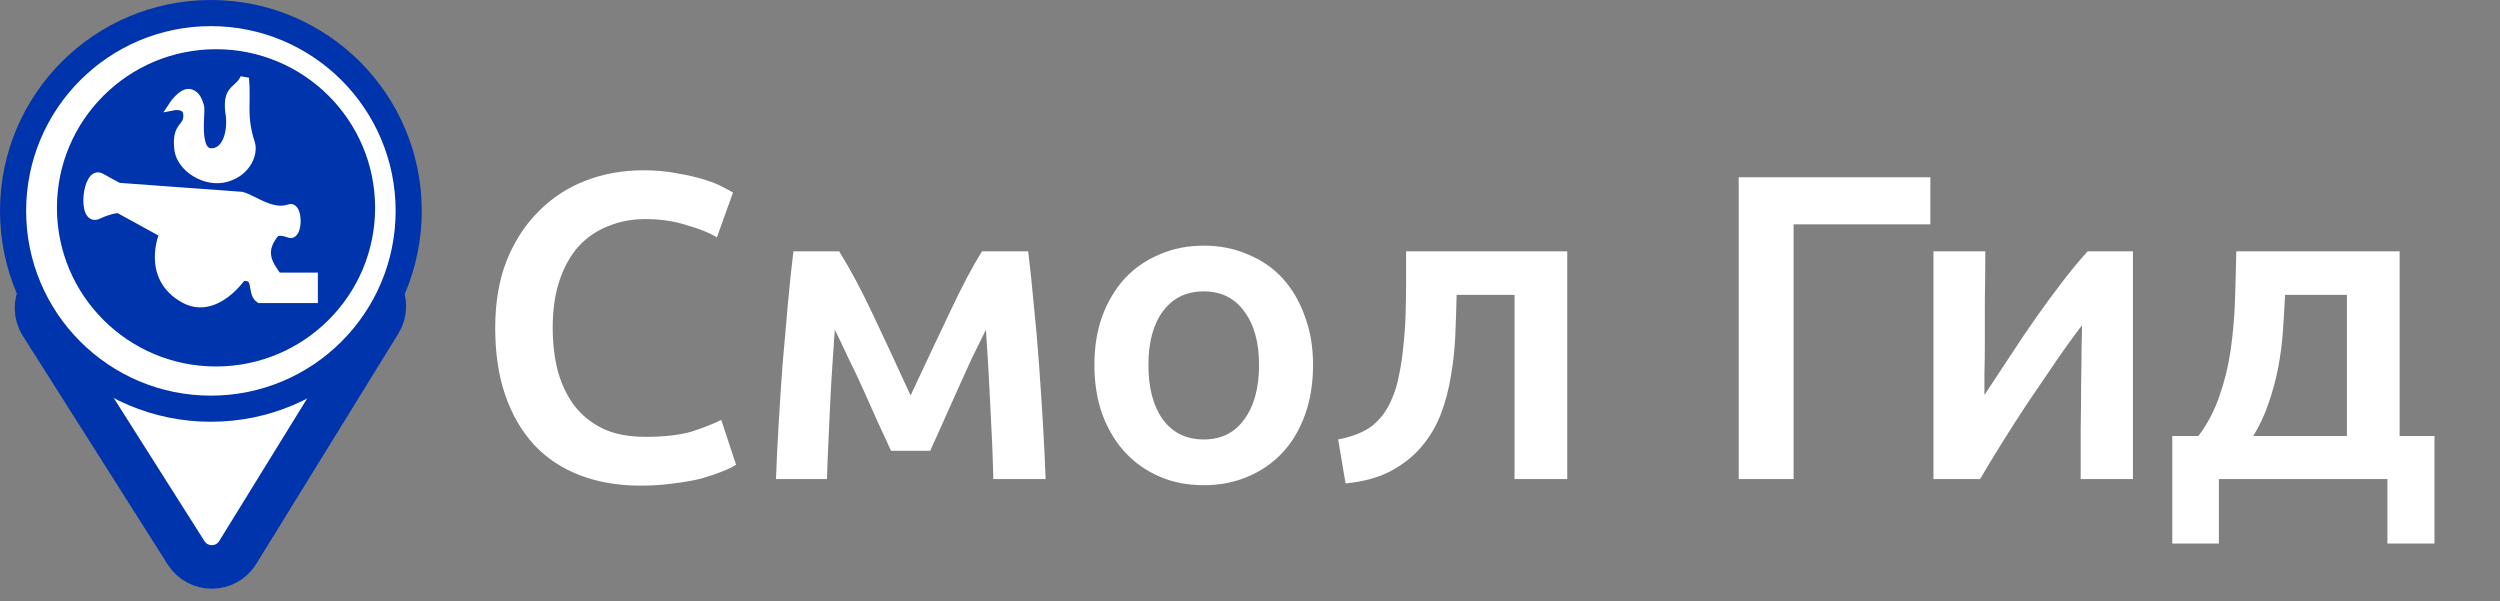 <svg width="287" height="69" viewBox="0 0 287 69" fill="none" xmlns="http://www.w3.org/2000/svg">
<rect x="0" y="0" width="287" height="69" fill="#808080" stroke="none"/>
<path d="M4.739 37.232L21.359 63.457C22.743 65.641 25.936 65.621 27.294 63.421L43.597 36.994C45.041 34.654 43.347 31.64 40.597 31.657L7.674 31.858C4.925 31.875 3.267 34.91 4.739 37.232Z" fill="white" stroke="#0034AC" stroke-width="5"/>
<circle cx="24.209" cy="24.209" r="22.709" fill="white" stroke="#0034AC" stroke-width="3"/>
<path d="M42.562 23.86C42.562 33.641 34.611 41.572 24.799 41.572C14.987 41.572 7.035 33.641 7.035 23.86C7.035 14.08 14.987 6.149 24.799 6.149C34.611 6.149 42.562 14.08 42.562 23.86Z" fill="#0034AC" stroke="#0034AC"/>
<path d="M21.16 34.294C16.619 31.797 18.799 26.801 18.799 26.801L13.592 23.947C13.592 23.947 12.666 23.985 11.233 24.66C9.354 25.546 9.959 19.453 11.577 20.378C12.238 20.756 13.592 21.484 13.592 21.484L27.739 22.519C29.115 22.876 31.178 24.66 33.242 23.947C34.269 23.591 34.269 27.156 33.242 26.801C32.48 26.538 31.866 26.444 31.522 26.801C29.803 28.942 30.834 30.369 31.866 31.797H35.992V34.294H29.803C28.771 33.581 29.803 31.44 27.739 31.797C27.739 31.797 24.699 36.241 21.16 34.294Z" fill="white"/>
<path d="M21.893 10.744C20.98 10.41 19.83 12.171 19.83 12.171C19.83 12.171 21.55 11.815 21.55 13.242C21.55 14.831 20.174 14.312 20.518 17.167C20.768 19.241 23.613 21.092 26.02 20.378C28.427 19.665 29.115 17.524 28.771 16.453C27.739 13.242 28.352 11.886 28.083 8.96C27.412 10.493 26.02 10.031 26.364 12.885C26.708 14.669 26.223 17.473 24.301 17.524C22.217 17.579 23.143 12.8 22.925 12.171C22.707 11.543 22.527 10.976 21.893 10.744Z" fill="white"/>
<path d="M21.16 34.294C16.619 31.797 18.799 26.801 18.799 26.801L13.592 23.947C13.592 23.947 12.666 23.985 11.233 24.66C9.354 25.546 9.959 19.453 11.577 20.378C12.238 20.756 13.592 21.484 13.592 21.484L27.739 22.519C29.115 22.876 31.178 24.66 33.242 23.947C34.269 23.591 34.269 27.156 33.242 26.801C32.48 26.538 31.866 26.444 31.522 26.801C29.803 28.942 30.834 30.369 31.866 31.797H35.992V34.294H29.803C28.771 33.581 29.803 31.44 27.739 31.797C27.739 31.797 24.699 36.241 21.16 34.294Z" stroke="white"/>
<path d="M21.893 10.744C20.98 10.41 19.83 12.171 19.83 12.171C19.83 12.171 21.55 11.815 21.55 13.242C21.55 14.831 20.174 14.312 20.518 17.167C20.768 19.241 23.613 21.092 26.02 20.378C28.427 19.665 29.115 17.524 28.771 16.453C27.739 13.242 28.352 11.886 28.083 8.96C27.412 10.493 26.02 10.031 26.364 12.885C26.708 14.669 26.223 17.473 24.301 17.524C22.217 17.579 23.143 12.8 22.925 12.171C22.707 11.543 22.527 10.976 21.893 10.744Z" stroke="white"/>
<path d="M73.55 55.75C70.95 55.75 68.617 55.35 66.55 54.55C64.483 53.75 62.733 52.583 61.3 51.05C59.867 49.483 58.767 47.583 58 45.35C57.233 43.117 56.85 40.55 56.85 37.65C56.85 34.75 57.283 32.183 58.15 29.95C59.05 27.717 60.267 25.833 61.8 24.3C63.333 22.733 65.133 21.55 67.2 20.75C69.267 19.95 71.483 19.55 73.85 19.55C75.283 19.55 76.583 19.667 77.75 19.9C78.917 20.1 79.933 20.333 80.8 20.6C81.667 20.867 82.383 21.15 82.95 21.45C83.517 21.75 83.917 21.967 84.15 22.1L82.3 27.25C81.5 26.75 80.35 26.283 78.85 25.85C77.383 25.383 75.783 25.15 74.05 25.15C72.55 25.15 71.15 25.417 69.85 25.95C68.55 26.45 67.417 27.217 66.45 28.25C65.517 29.283 64.783 30.583 64.25 32.15C63.717 33.717 63.45 35.533 63.45 37.6C63.45 39.433 63.65 41.117 64.05 42.65C64.483 44.183 65.133 45.517 66 46.65C66.867 47.75 67.967 48.617 69.3 49.25C70.633 49.85 72.233 50.15 74.1 50.15C76.333 50.15 78.15 49.933 79.55 49.5C80.95 49.033 82.033 48.6 82.8 48.2L84.5 53.35C84.1 53.617 83.55 53.883 82.85 54.15C82.183 54.417 81.383 54.683 80.45 54.95C79.517 55.183 78.467 55.367 77.3 55.5C76.133 55.667 74.883 55.75 73.55 55.75ZM95.835 37.85C95.735 39.25 95.635 40.717 95.535 42.25C95.435 43.75 95.351 45.25 95.285 46.75C95.218 48.25 95.151 49.7 95.085 51.1C95.018 52.5 94.968 53.8 94.935 55H89.085C89.151 53.067 89.251 50.983 89.385 48.75C89.518 46.483 89.668 44.2 89.835 41.9C90.035 39.567 90.235 37.283 90.435 35.05C90.635 32.817 90.851 30.75 91.085 28.85H96.335C97.601 30.883 98.885 33.283 100.185 36.05C101.485 38.783 102.935 41.9 104.535 45.4C106.201 41.833 107.718 38.617 109.085 35.75C110.451 32.85 111.668 30.55 112.735 28.85H118.035C118.268 30.75 118.485 32.817 118.685 35.05C118.918 37.283 119.118 39.567 119.285 41.9C119.451 44.2 119.601 46.483 119.735 48.75C119.868 50.983 119.968 53.067 120.035 55H114.035C113.968 52.267 113.851 49.45 113.685 46.55C113.551 43.617 113.385 40.717 113.185 37.85C112.685 38.85 112.135 39.967 111.535 41.2C110.968 42.433 110.401 43.683 109.835 44.95C109.268 46.217 108.718 47.45 108.185 48.65C107.651 49.817 107.185 50.85 106.785 51.75H102.285C101.885 50.85 101.401 49.8 100.835 48.6C100.301 47.4 99.751 46.167 99.185 44.9C98.618 43.633 98.035 42.4 97.435 41.2C96.868 39.967 96.335 38.85 95.835 37.85ZM150.738 41.9C150.738 43.967 150.438 45.85 149.838 47.55C149.238 49.25 148.388 50.7 147.288 51.9C146.188 53.1 144.855 54.033 143.288 54.7C141.755 55.367 140.055 55.7 138.188 55.7C136.322 55.7 134.622 55.367 133.088 54.7C131.555 54.033 130.238 53.1 129.138 51.9C128.038 50.7 127.172 49.25 126.538 47.55C125.938 45.85 125.638 43.967 125.638 41.9C125.638 39.833 125.938 37.967 126.538 36.3C127.172 34.6 128.038 33.15 129.138 31.95C130.272 30.75 131.605 29.833 133.138 29.2C134.672 28.533 136.355 28.2 138.188 28.2C140.022 28.2 141.705 28.533 143.238 29.2C144.805 29.833 146.138 30.75 147.238 31.95C148.338 33.15 149.188 34.6 149.788 36.3C150.422 37.967 150.738 39.833 150.738 41.9ZM144.538 41.9C144.538 39.3 143.972 37.25 142.838 35.75C141.738 34.217 140.188 33.45 138.188 33.45C136.188 33.45 134.622 34.217 133.488 35.75C132.388 37.25 131.838 39.3 131.838 41.9C131.838 44.533 132.388 46.617 133.488 48.15C134.622 49.683 136.188 50.45 138.188 50.45C140.188 50.45 141.738 49.683 142.838 48.15C143.972 46.617 144.538 44.533 144.538 41.9ZM167.221 33.85C167.188 35.317 167.138 36.85 167.071 38.45C167.004 40.017 166.838 41.567 166.571 43.1C166.338 44.633 165.954 46.1 165.421 47.5C164.888 48.9 164.138 50.167 163.171 51.3C162.238 52.4 161.054 53.333 159.621 54.1C158.221 54.833 156.504 55.3 154.471 55.5L153.621 50.45C155.321 50.117 156.638 49.583 157.571 48.85C158.504 48.083 159.221 47.117 159.721 45.95C160.121 45.083 160.421 44.1 160.621 43C160.854 41.9 161.021 40.75 161.121 39.55C161.254 38.317 161.338 37.067 161.371 35.8C161.404 34.533 161.421 33.3 161.421 32.1V28.85H179.921V55H173.871V33.85H167.221ZM205.905 55H199.605V20.35H221.605V25.75H205.905V55ZM244.861 28.85V55H238.861C238.861 53.1 238.861 51.217 238.861 49.35C238.895 47.483 238.911 45.75 238.911 44.15C238.945 42.55 238.961 41.167 238.961 40C238.995 38.8 239.011 37.917 239.011 37.35C238.011 38.65 236.978 40.083 235.911 41.65C234.845 43.217 233.778 44.783 232.711 46.35C231.678 47.917 230.695 49.45 229.761 50.95C228.828 52.45 228.011 53.8 227.311 55H221.961V28.85H227.911C227.911 30.783 227.895 32.633 227.861 34.4C227.861 36.133 227.861 37.717 227.861 39.15C227.861 40.583 227.845 41.833 227.811 42.9C227.811 43.967 227.811 44.783 227.811 45.35C228.745 43.917 229.711 42.45 230.711 40.95C231.711 39.417 232.711 37.933 233.711 36.5C234.745 35.033 235.761 33.65 236.761 32.35C237.761 31.05 238.728 29.883 239.661 28.85H244.861ZM249.377 50.05H252.377C253.41 48.683 254.21 47.167 254.777 45.5C255.377 43.8 255.81 42.033 256.077 40.2C256.343 38.333 256.51 36.433 256.577 34.5C256.643 32.567 256.693 30.683 256.727 28.85H275.477V50.05H279.477V62.4H274.077V55H254.727V62.4H249.377V50.05ZM269.427 50.05V33.85H262.327C262.26 35.217 262.177 36.617 262.077 38.05C261.977 39.45 261.793 40.85 261.527 42.25C261.26 43.617 260.893 44.967 260.427 46.3C259.993 47.6 259.41 48.85 258.677 50.05H269.427Z" fill="white"/>
</svg>
